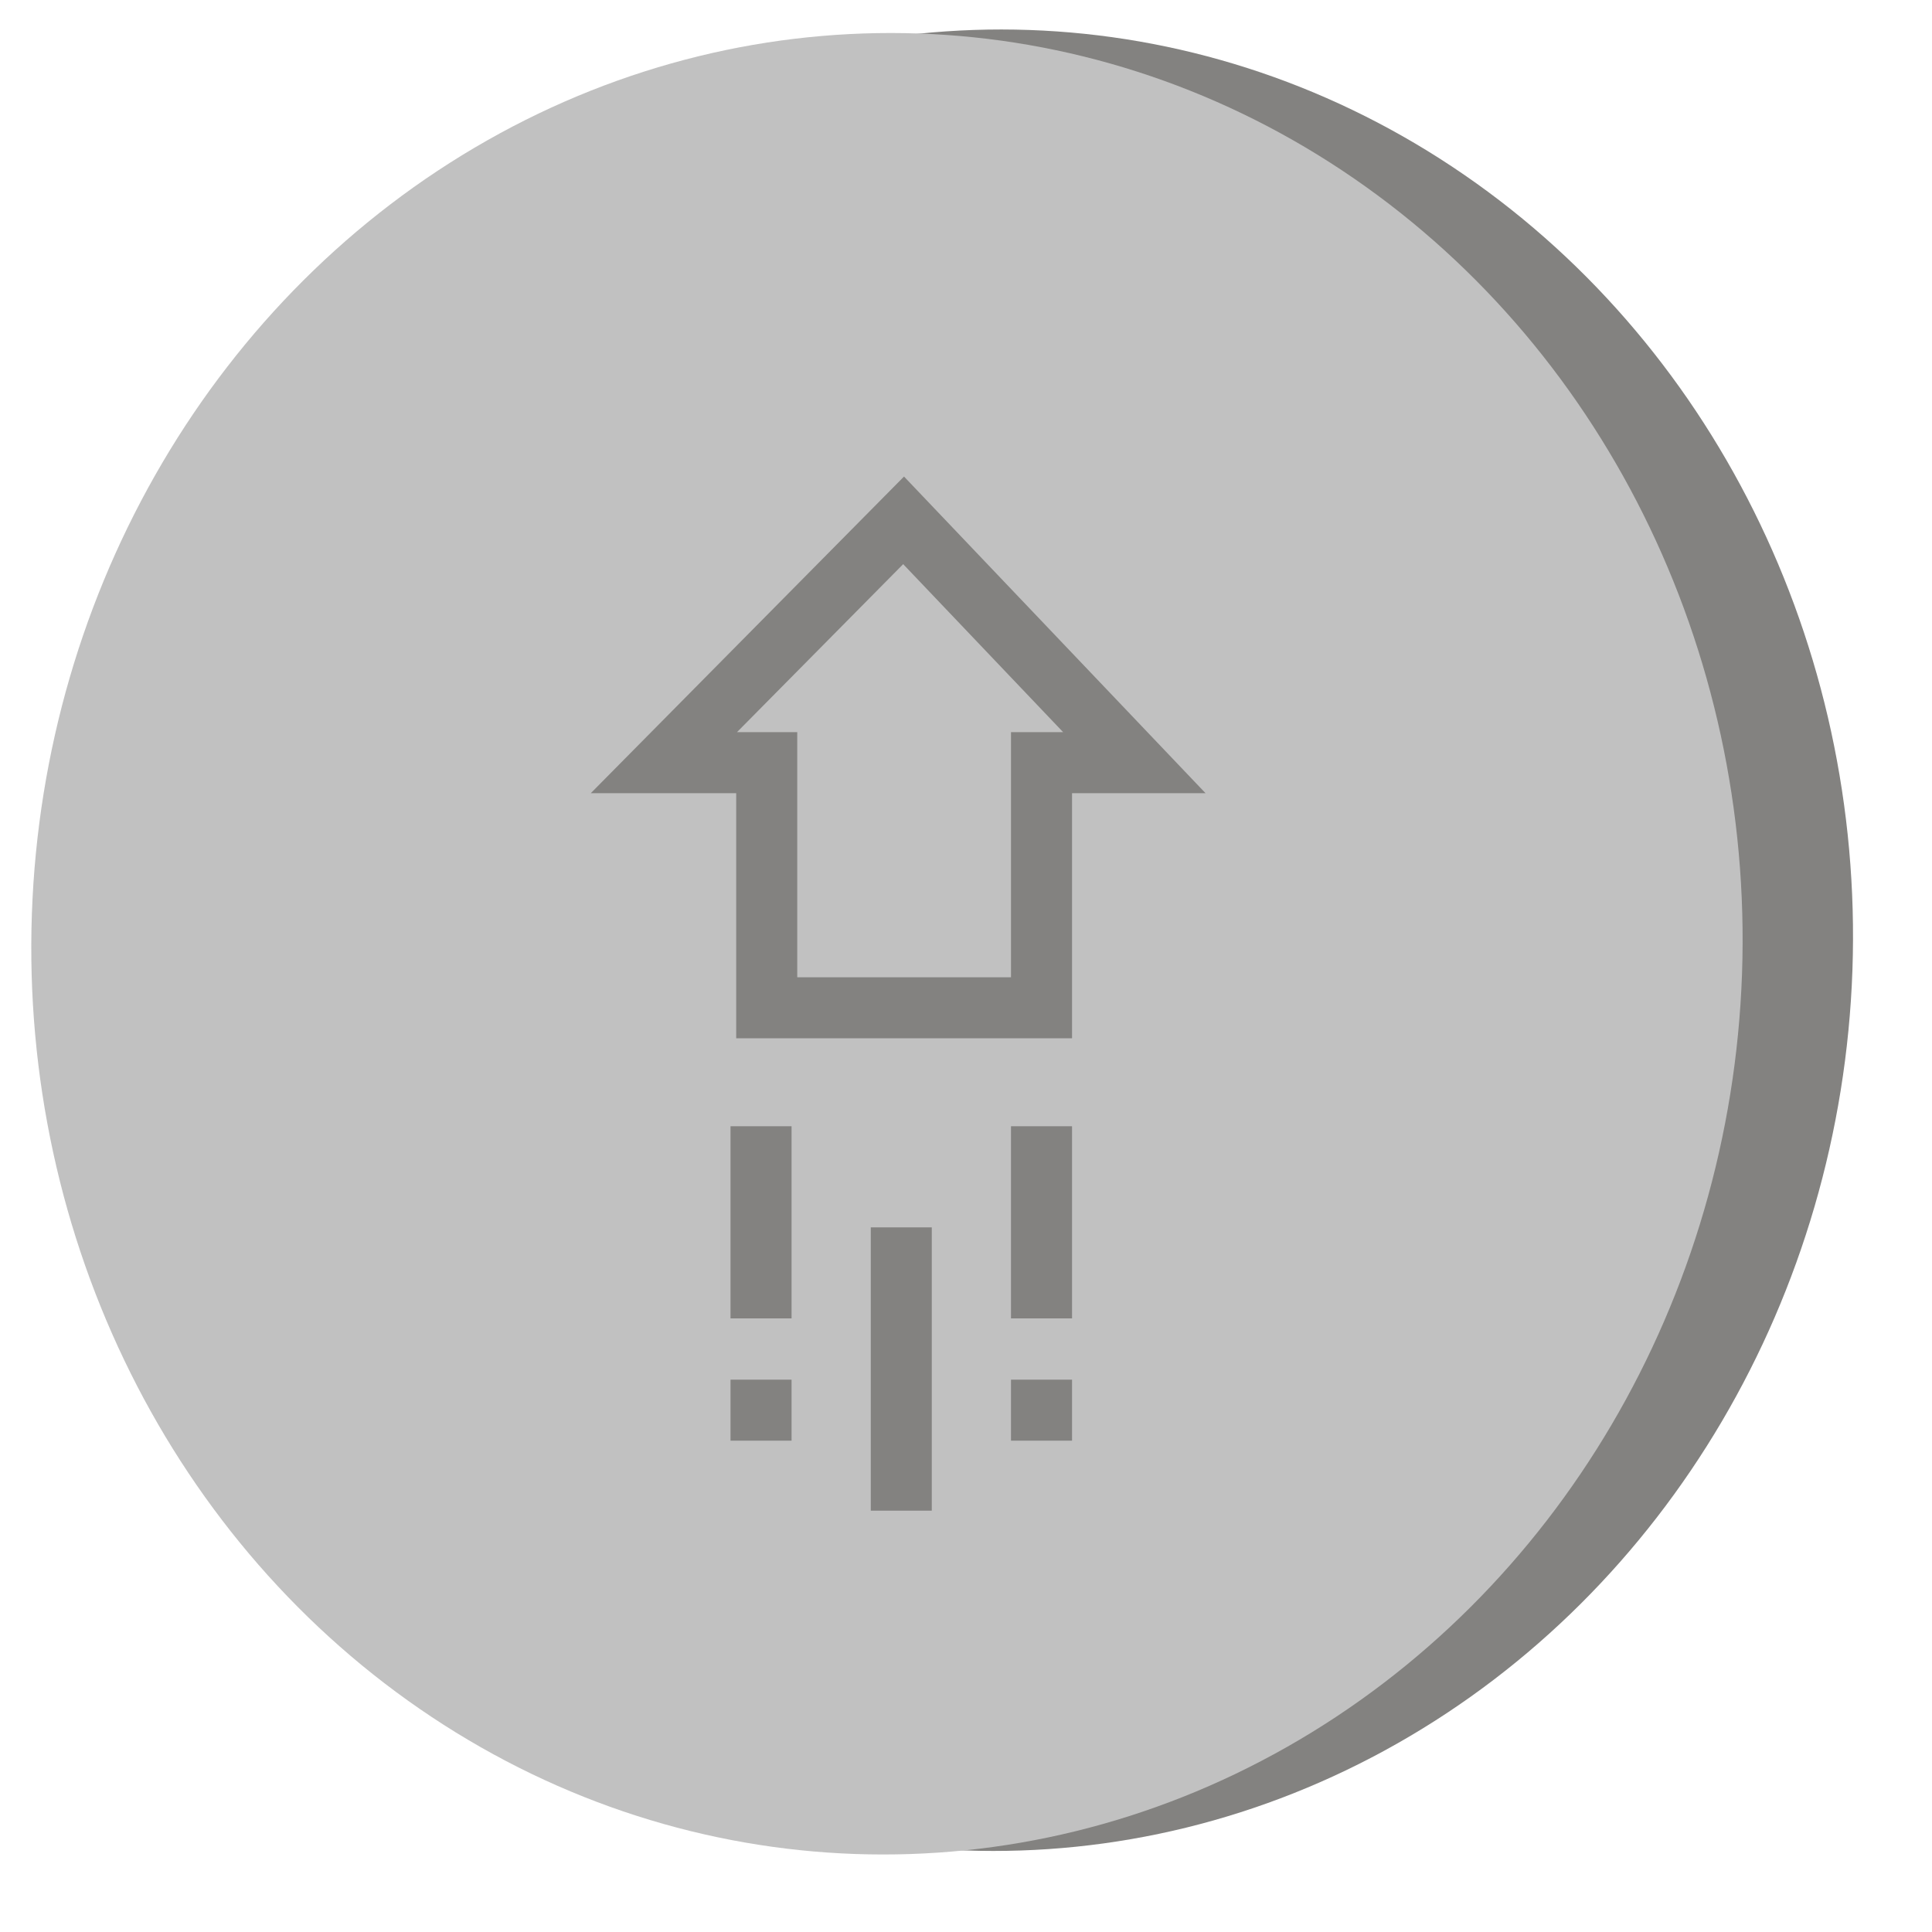<svg width="35" height="35" viewBox="0 0 35 35" fill="none" xmlns="http://www.w3.org/2000/svg">
<ellipse cx="18.068" cy="17.033" rx="15.5" ry="16.5" transform="rotate(-177.994 18.068 17.033)" fill="#838280"/>
<ellipse cx="16.068" cy="17.097" rx="15.5" ry="16.5" transform="rotate(-177.994 16.068 17.097)" fill="#C1C1C1"/>
<path d="M19.421 18.809H13.337V14.37H10.702L16.377 8.633L21.84 14.37H19.421V18.809ZM14.443 17.704H18.315V13.264H19.26L16.362 10.22L13.351 13.264H14.443V17.704Z" fill="#838280"/>
<path d="M13.234 24.994H14.34V26.099H13.234V24.994Z" fill="#838280"/>
<path d="M13.234 20.403H14.34V23.884H13.234V20.403Z" fill="#838280"/>
<path d="M18.315 24.994H19.421V26.099H18.315V24.994Z" fill="#838280"/>
<path d="M18.315 20.403H19.421V23.884H18.315V20.403Z" fill="#838280"/>
<path d="M15.775 22.235H16.88V27.367H15.775V22.235Z" fill="#838280"/>
</svg>

